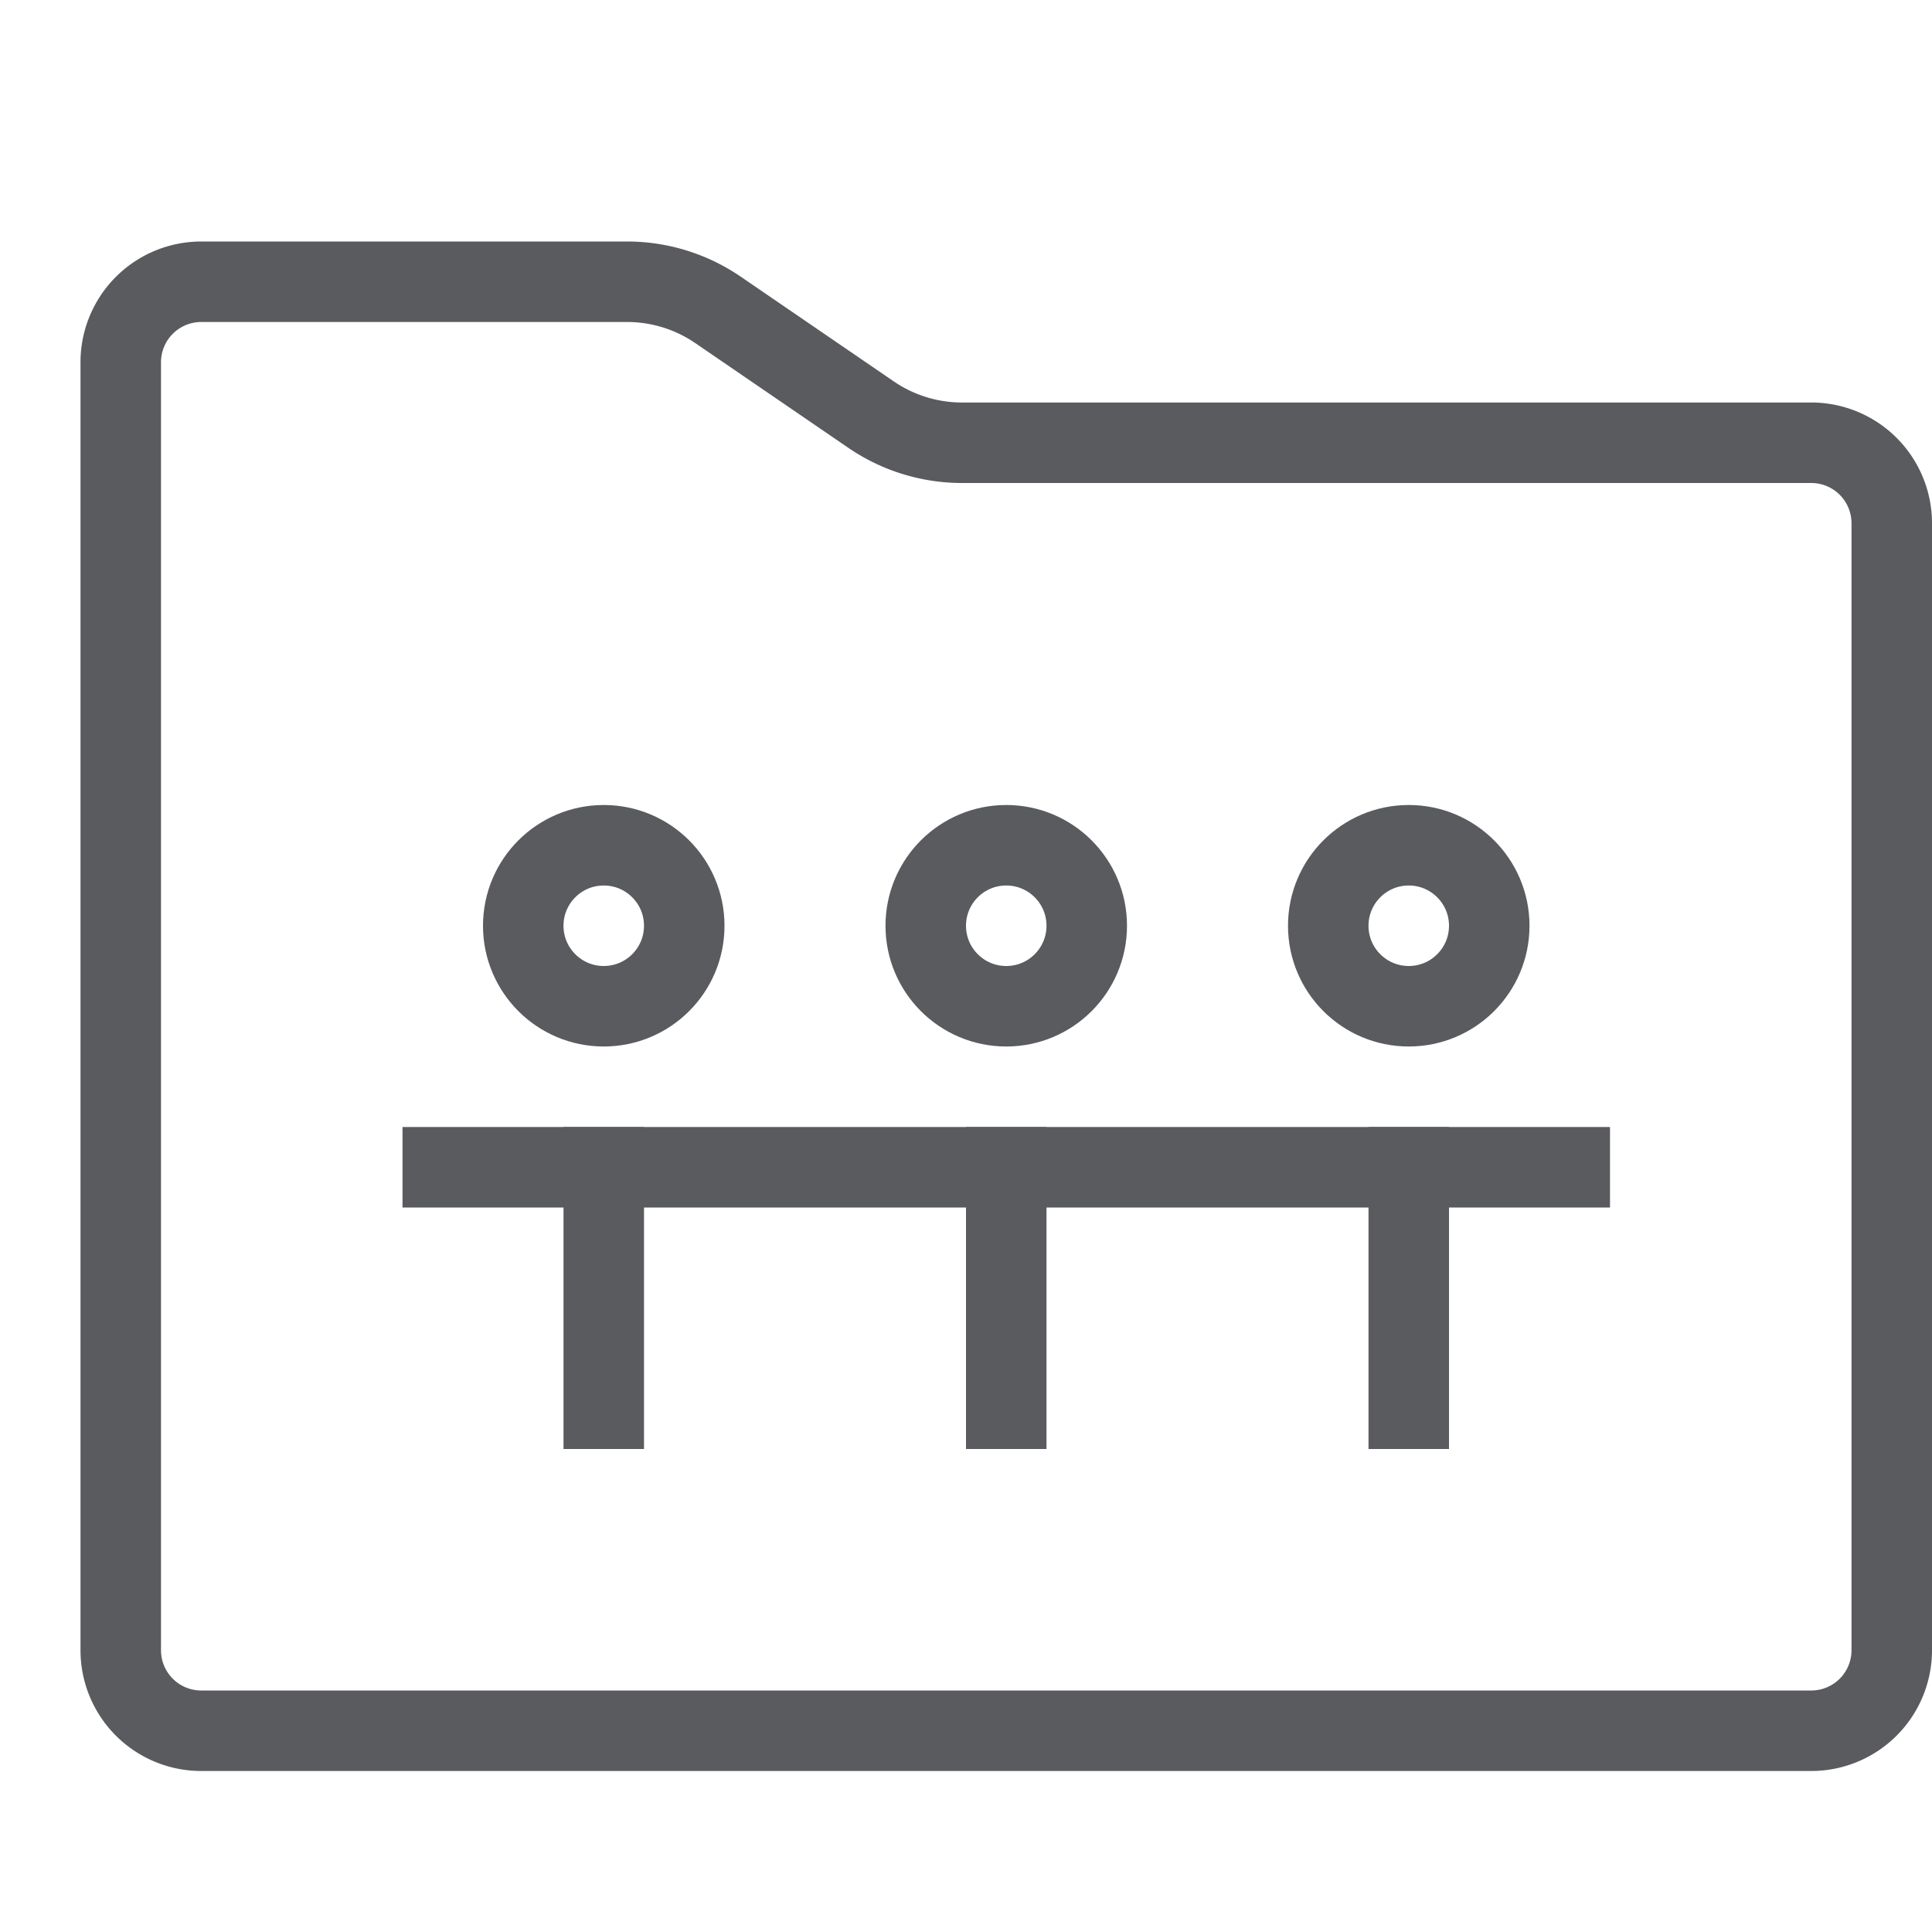 <svg id="Layer_1" data-name="Layer 1" xmlns="http://www.w3.org/2000/svg" viewBox="0 0 24 24"><title>unity-docs-24px-folder-shared</title><path d="M22.5,21.5H2.5a1,1,0,0,1-1-1V4.5a1,1,0,0,1,1-1H7.79a2,2,0,0,1,1.13.35l1.9,1.3a2,2,0,0,0,1.13.35H22.5a1,1,0,0,1,1,1v14A1,1,0,0,1,22.5,21.5Z" style="fill:none;stroke:#5a5b5e;stroke-linecap:square;stroke-linejoin:round"/><line x1="7.5" y1="14.5" x2="7.5" y2="17.5" style="fill:none;stroke:#5a5b5e;stroke-linecap:square;stroke-linejoin:round"/><circle cx="12.5" cy="11.5" r="1" style="fill:none;stroke:#5a5b5e;stroke-linecap:square;stroke-linejoin:round"/><circle cx="7.5" cy="11.5" r="1" style="fill:none;stroke:#5a5b5e;stroke-linecap:square;stroke-linejoin:round"/><circle cx="17.5" cy="11.5" r="1" style="fill:none;stroke:#5a5b5e;stroke-linecap:square;stroke-linejoin:round"/><line x1="12.5" y1="14.5" x2="12.5" y2="17.5" style="fill:none;stroke:#5a5b5e;stroke-linecap:square;stroke-linejoin:round"/><line x1="5.5" y1="14.5" x2="19.5" y2="14.5" style="fill:none;stroke:#5a5b5e;stroke-linecap:square;stroke-linejoin:round"/><line x1="17.5" y1="14.5" x2="17.5" y2="17.5" style="fill:none;stroke:#5a5b5e;stroke-linecap:square;stroke-linejoin:round"/></svg>
